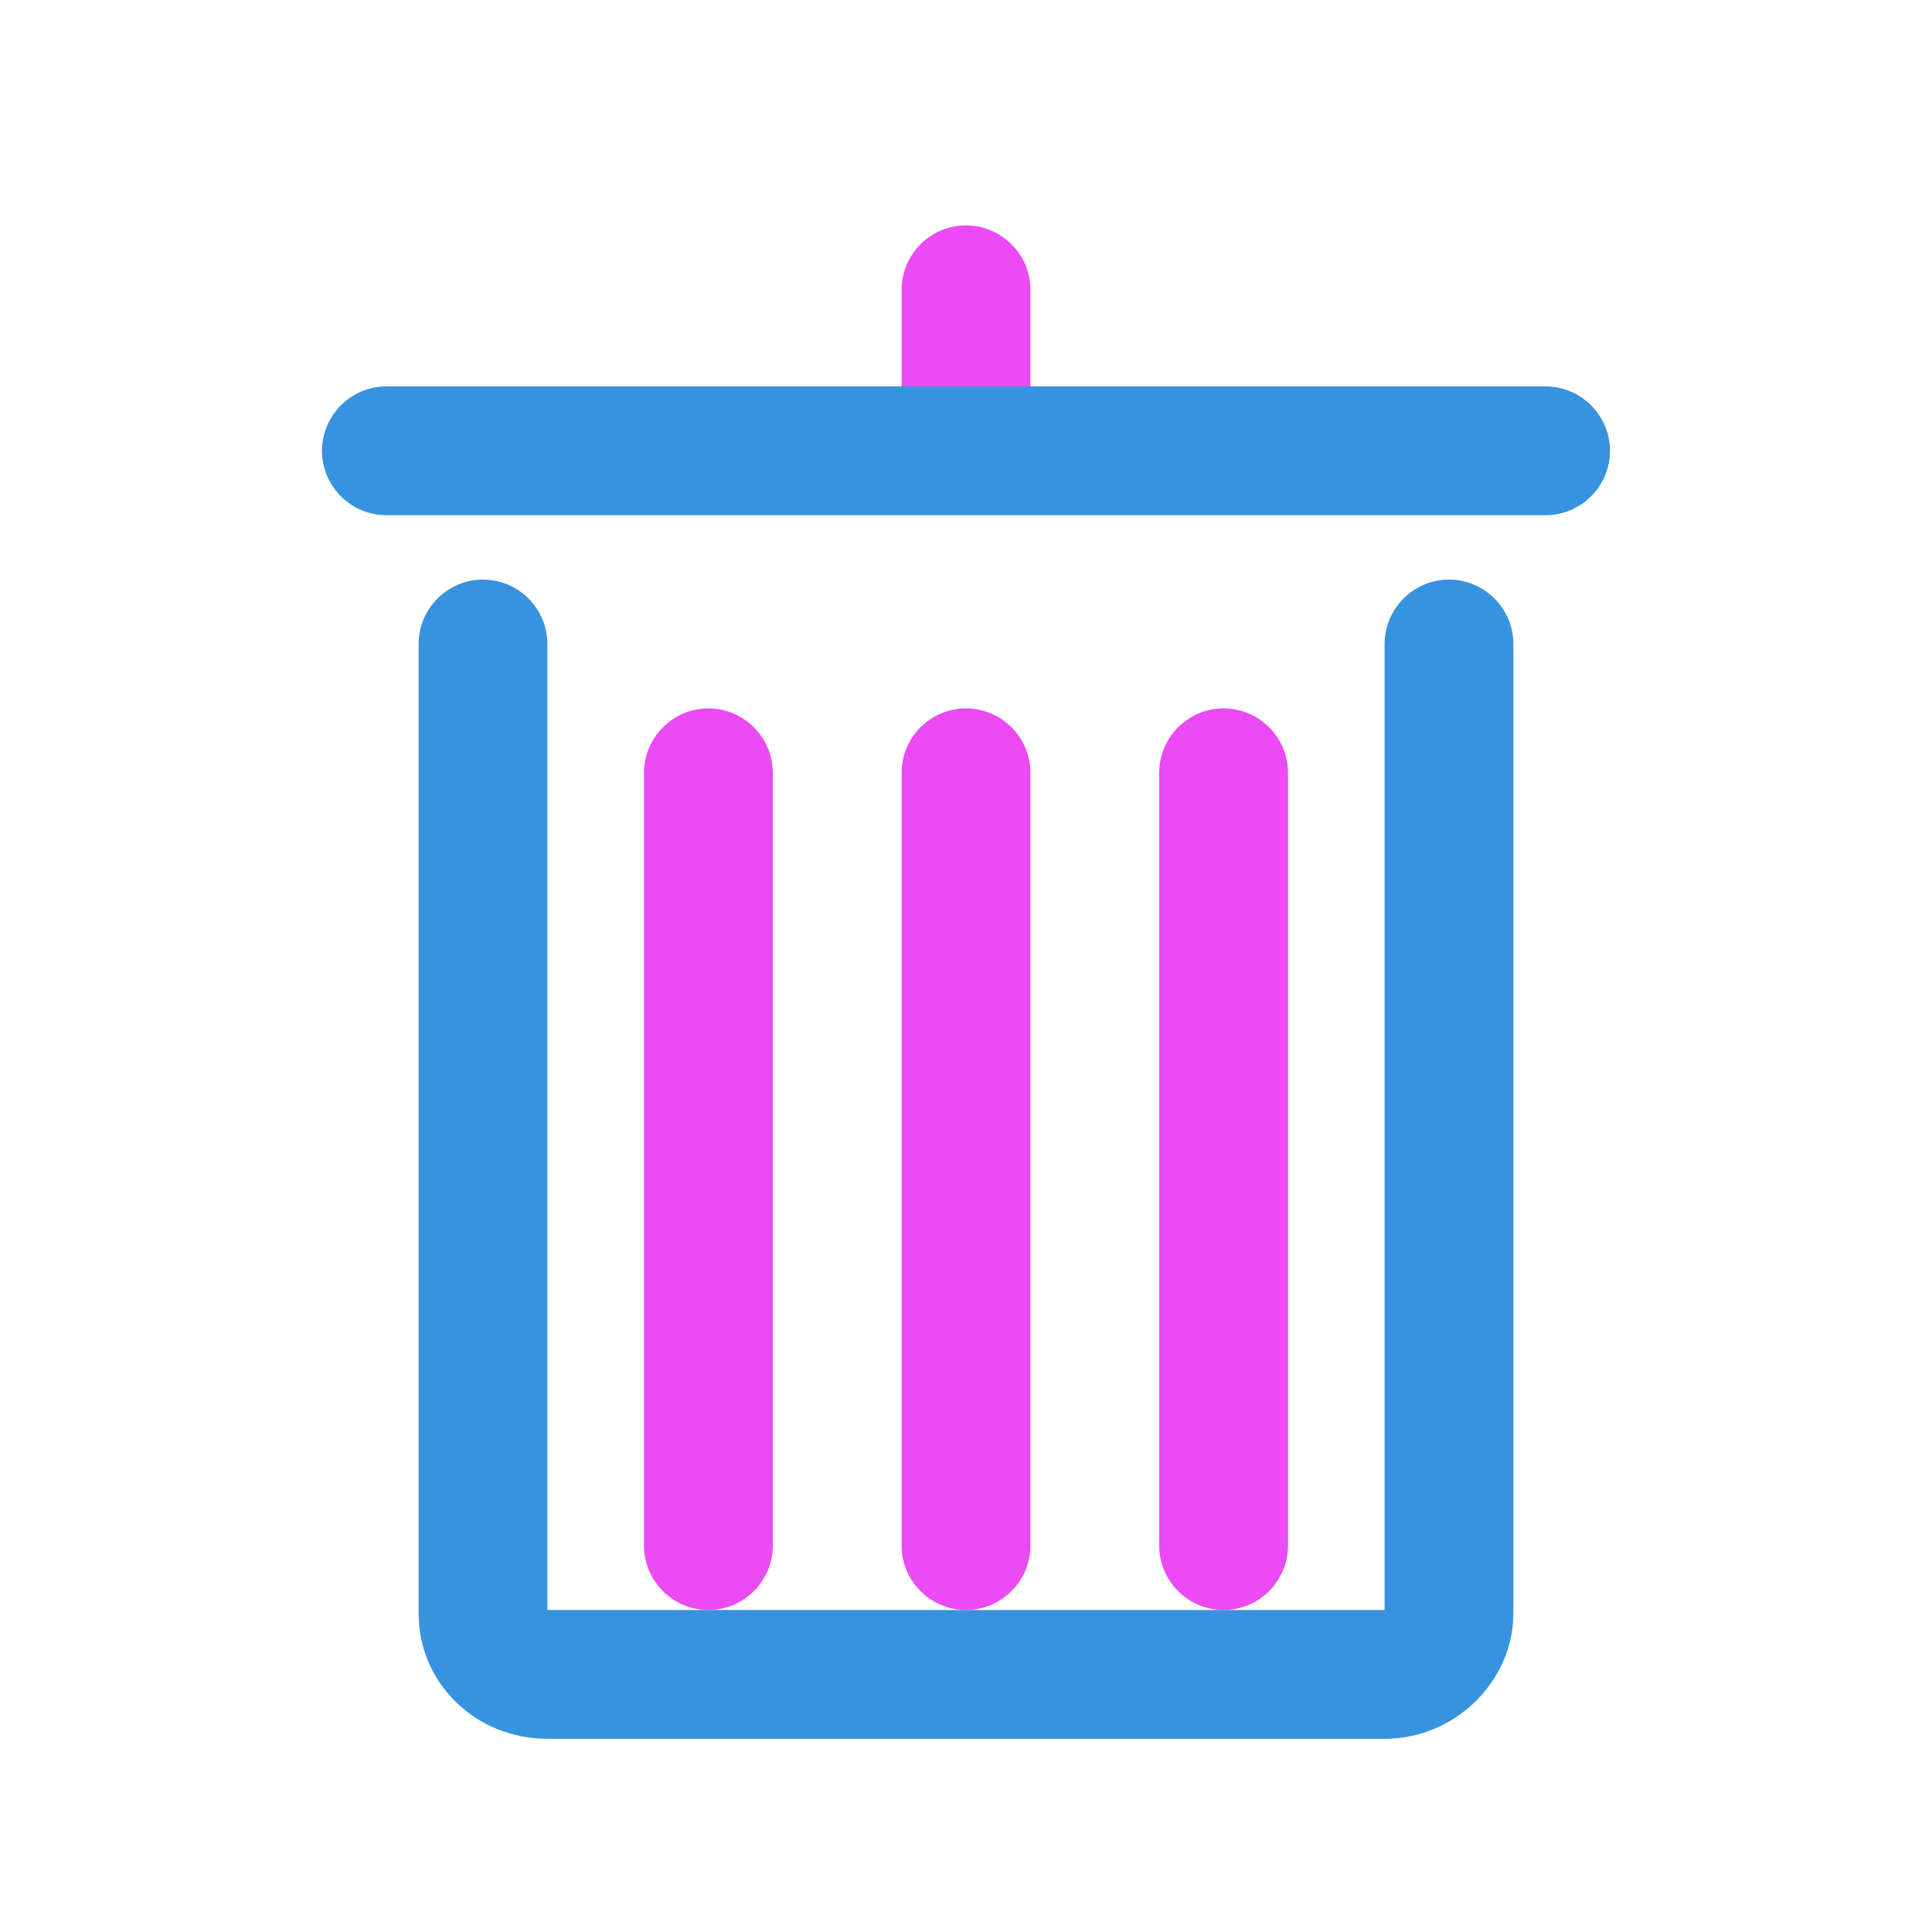 <?xml version="1.0" standalone="no"?><!DOCTYPE svg PUBLIC "-//W3C//DTD SVG 1.1//EN" "http://www.w3.org/Graphics/SVG/1.1/DTD/svg11.dtd"><svg t="1542766313626" class="icon" style="" viewBox="0 0 1024 1024" version="1.1" xmlns="http://www.w3.org/2000/svg" p-id="1099" xmlns:xlink="http://www.w3.org/1999/xlink" width="200" height="200"><defs><style type="text/css"></style></defs><path d="M733.867 921.6H290.133c-37.547 0-68.267-29.013-68.267-66.56V341.333c0-18.773 15.36-34.133 34.133-34.133s34.133 15.36 34.133 34.133v512h443.733V341.333c0-18.773 15.36-34.133 34.133-34.133s34.133 15.36 34.133 34.133v513.707c0 35.84-30.72 66.56-68.267 66.56z" fill="#3793DF" p-id="1100"></path><path d="M512 256c-18.773 0-34.133-15.36-34.133-34.133V153.6c0-18.773 15.36-34.133 34.133-34.133s34.133 15.36 34.133 34.133v68.267c0 18.773-15.36 34.133-34.133 34.133zM375.467 853.333c-18.773 0-34.133-15.36-34.133-34.133V409.6c0-18.773 15.36-34.133 34.133-34.133s34.133 15.36 34.133 34.133v409.6c0 18.773-15.36 34.133-34.133 34.133zM512 853.333c-18.773 0-34.133-15.36-34.133-34.133V409.6c0-18.773 15.36-34.133 34.133-34.133s34.133 15.36 34.133 34.133v409.6c0 18.773-15.36 34.133-34.133 34.133zM648.533 853.333c-18.773 0-34.133-15.36-34.133-34.133V409.6c0-18.773 15.36-34.133 34.133-34.133s34.133 15.36 34.133 34.133v409.6c0 18.773-15.36 34.133-34.133 34.133z" fill="#EB4AF4" p-id="1101"></path><path d="M819.2 273.067H204.8c-18.773 0-34.133-15.36-34.133-34.133s15.36-34.133 34.133-34.133h614.4c18.773 0 34.133 15.36 34.133 34.133s-15.36 34.133-34.133 34.133z" fill="#3793DF" p-id="1102"></path></svg>